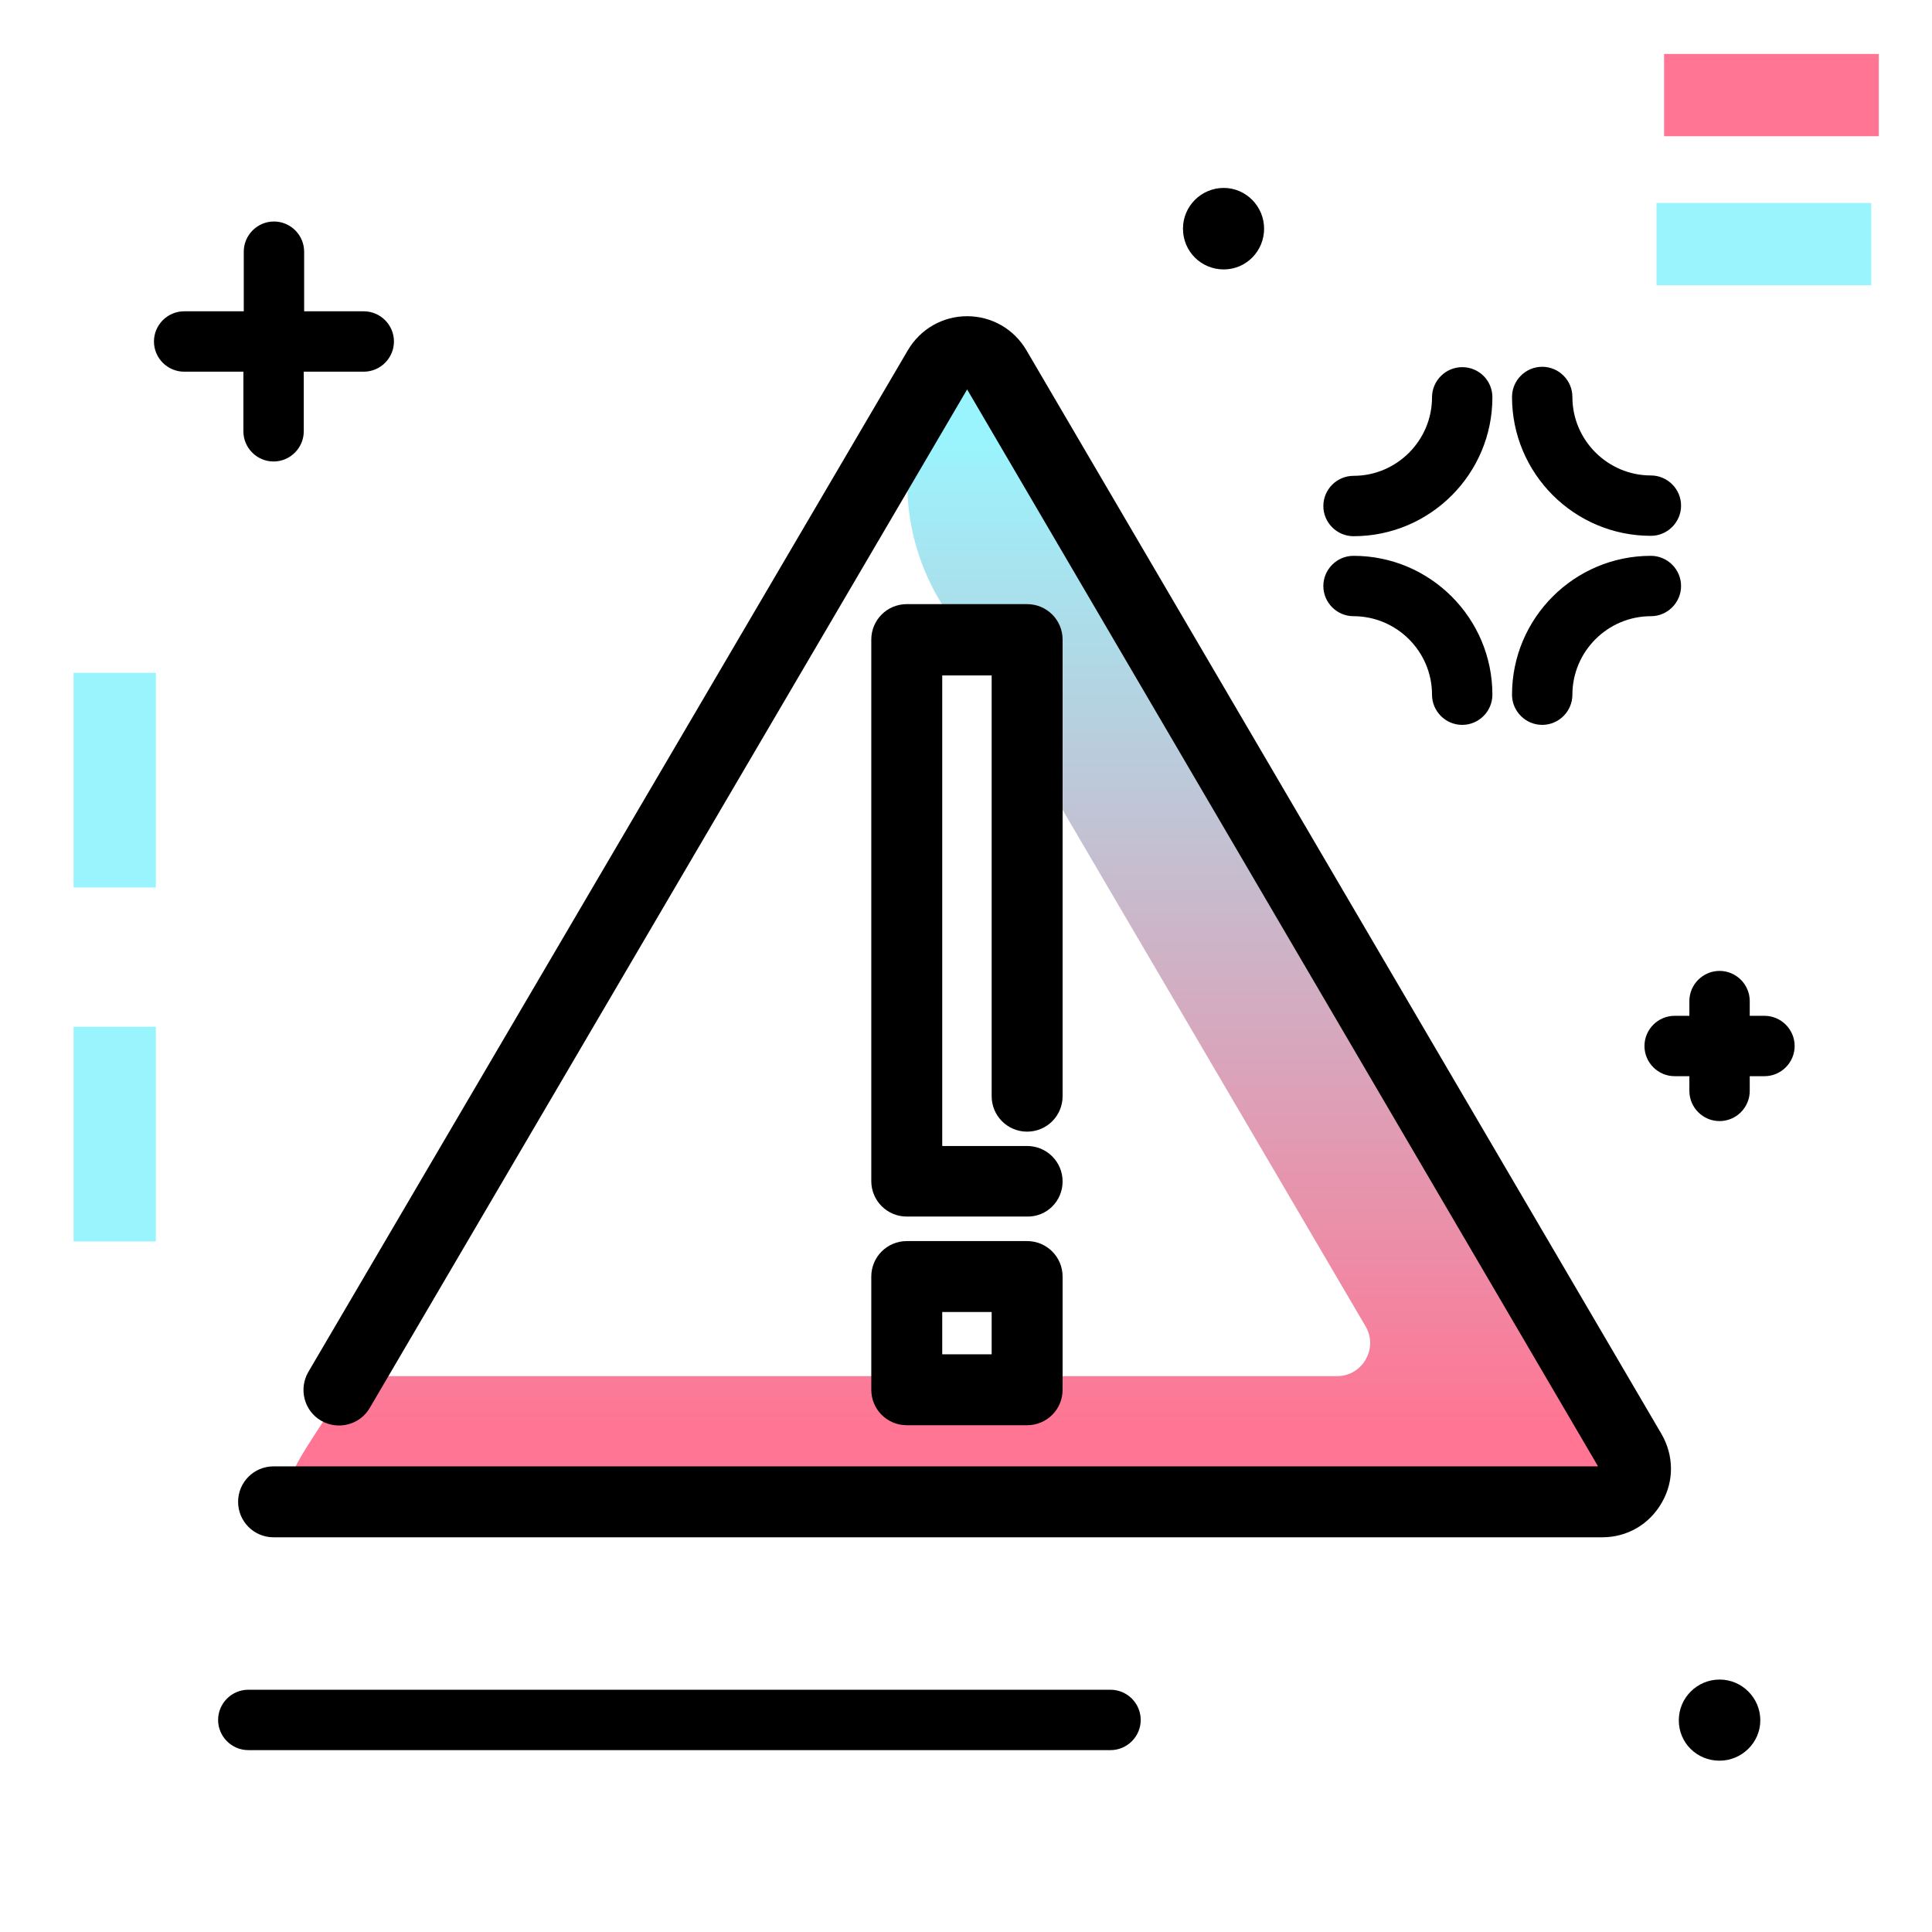 <svg version="1.1" id="Layer_1" xmlns="http://www.w3.org/2000/svg" xmlns:xlink="http://www.w3.org/1999/xlink" x="0px" y="0px" viewBox="0 0 512 512" enable-background="new 0 0 512 512" xml:space="preserve">
<linearGradient id="SVGID_1_" gradientUnits="userSpaceOnUse" x1="255.031" y1="379.444" x2="255.031" y2="116.739" class="gradient-element">
	<stop offset="0" class="primary-color-gradient" style="stop-color: #FF7593"></stop>
	<stop offset="1" class="secondary-color-gradient" style="stop-color: #9AF4FD"></stop>
</linearGradient>
<path fill="url(#SVGID_1_)" d="M248.7,97.6c3.4-5.8,11.8-5.8,15.1,0l168.4,287.2c3.4,5.9-0.8,13.2-7.6,13.2H82.3
	c-12.9,0-0.8-14,5.7-25.1l0,0c3-5.1,8.5-8.2,14.4-8.2h251.9c6.8,0,11-7.4,7.6-13.2l-96.1-163.8l0.5-15.8l-10.1-0.6l-7.6-12.9
	C237.7,139.6,237.7,116.3,248.7,97.6L248.7,97.6z"></path>
<path d="M424.6,407.4H72.5c-5.2,0-9.4-4.2-9.4-9.4s4.2-9.4,9.4-9.4h351L256.3,103.2L98,373.1c-2.6,4.5-8.4,6-12.9,3.4
	c-4.5-2.6-6-8.4-3.4-12.9L240.6,92.8c3.3-5.6,9.2-9,15.7-9s12.4,3.4,15.7,9L440.3,380c3.3,5.7,3.4,12.5,0.1,18.2
	C437.1,404,431.2,407.4,424.6,407.4z M281.6,313.1c0-5.2-4.2-9.4-9.4-9.4h-22.5V179h13.1v111.5c0,5.2,4.2,9.4,9.4,9.4
	s9.4-4.2,9.4-9.4V169.5c0-5.2-4.2-9.4-9.4-9.4h-31.9c-5.2,0-9.4,4.2-9.4,9.4v143.5c0,5.2,4.2,9.4,9.4,9.4h31.9
	C277.4,322.5,281.6,318.3,281.6,313.1z M281.6,368.3v-30c0-5.2-4.2-9.4-9.4-9.4h-31.9c-5.2,0-9.4,4.2-9.4,9.4v30
	c0,5.2,4.2,9.4,9.4,9.4h31.9C277.4,377.7,281.6,373.5,281.6,368.3z M249.7,347.7h13.1v11.2h-13.1V347.7z"></path>
<g>
	<path fill="#9AF4FD" class="secondary-color" d="M19.5,178.3h21.8v56.9H19.5V178.3z M19.5,329h21.8v-56.9H19.5V329z M495.9,75.6V53.8h-56.9v21.8H495.9z"></path>
	<path fill="#FF7593" class="primary-color" d="M441,36.1V14.3h56.9v21.8H441z"></path>
</g>
<path d="M64.5,98.5H48.8c-4.4,0-8-3.6-8-8s3.6-8,8-8h15.8V66.7c0-4.4,3.6-8,8-8s8,3.6,8,8v15.8h15.8c4.4,0,8,3.6,8,8s-3.6,8-8,8
	H80.5v15.8c0,4.4-3.6,8-8,8s-8-3.6-8-8V98.5z M387.5,97.3c-4.4,0-8,3.6-8,8c0,11.4-9.3,20.8-20.8,20.8c-4.4,0-8,3.6-8,8s3.6,8,8,8
	c20.3,0,36.8-16.5,36.8-36.8C395.5,100.8,391.9,97.3,387.5,97.3z M437.5,142c4.4,0,8-3.6,8-8s-3.6-8-8-8c-11.4,0-20.8-9.3-20.8-20.8
	c0-4.4-3.6-8-8-8s-8,3.6-8,8C400.7,125.5,417.2,142,437.5,142z M445.5,155.3c0-4.4-3.6-8-8-8c-20.3,0-36.8,16.5-36.8,36.8
	c0,4.4,3.6,8,8,8s8-3.6,8-8c0-11.4,9.3-20.8,20.8-20.8C441.9,163.3,445.5,159.7,445.5,155.3z M358.7,147.3c-4.4,0-8,3.6-8,8
	s3.6,8,8,8c11.4,0,20.8,9.3,20.8,20.8c0,4.4,3.6,8,8,8s8-3.6,8-8C395.5,163.8,379,147.3,358.7,147.3z M294.3,447.8H65.8
	c-4.4,0-8,3.6-8,8s3.6,8,8,8h228.5c4.4,0,8-3.6,8-8S298.7,447.8,294.3,447.8z M324.3,49.8c-5.9,0-10.8,4.8-10.8,10.8
	s4.8,10.8,10.8,10.8S335,66.5,335,60.6S330.2,49.8,324.3,49.8z M455.7,445.1c-5.9,0-10.8,4.8-10.8,10.8s4.8,10.7,10.8,10.7
	c5.9,0,10.8-4.8,10.8-10.7S461.7,445.1,455.7,445.1z M467.6,269.2h-3.9v-3.9c0-4.4-3.6-8-8-8s-8,3.6-8,8v3.9h-3.9c-4.4,0-8,3.6-8,8
	s3.6,8,8,8h3.9v3.9c0,4.4,3.6,8,8,8s8-3.6,8-8v-3.9h3.9c4.4,0,8-3.6,8-8S472,269.2,467.6,269.2z"></path>
</svg>